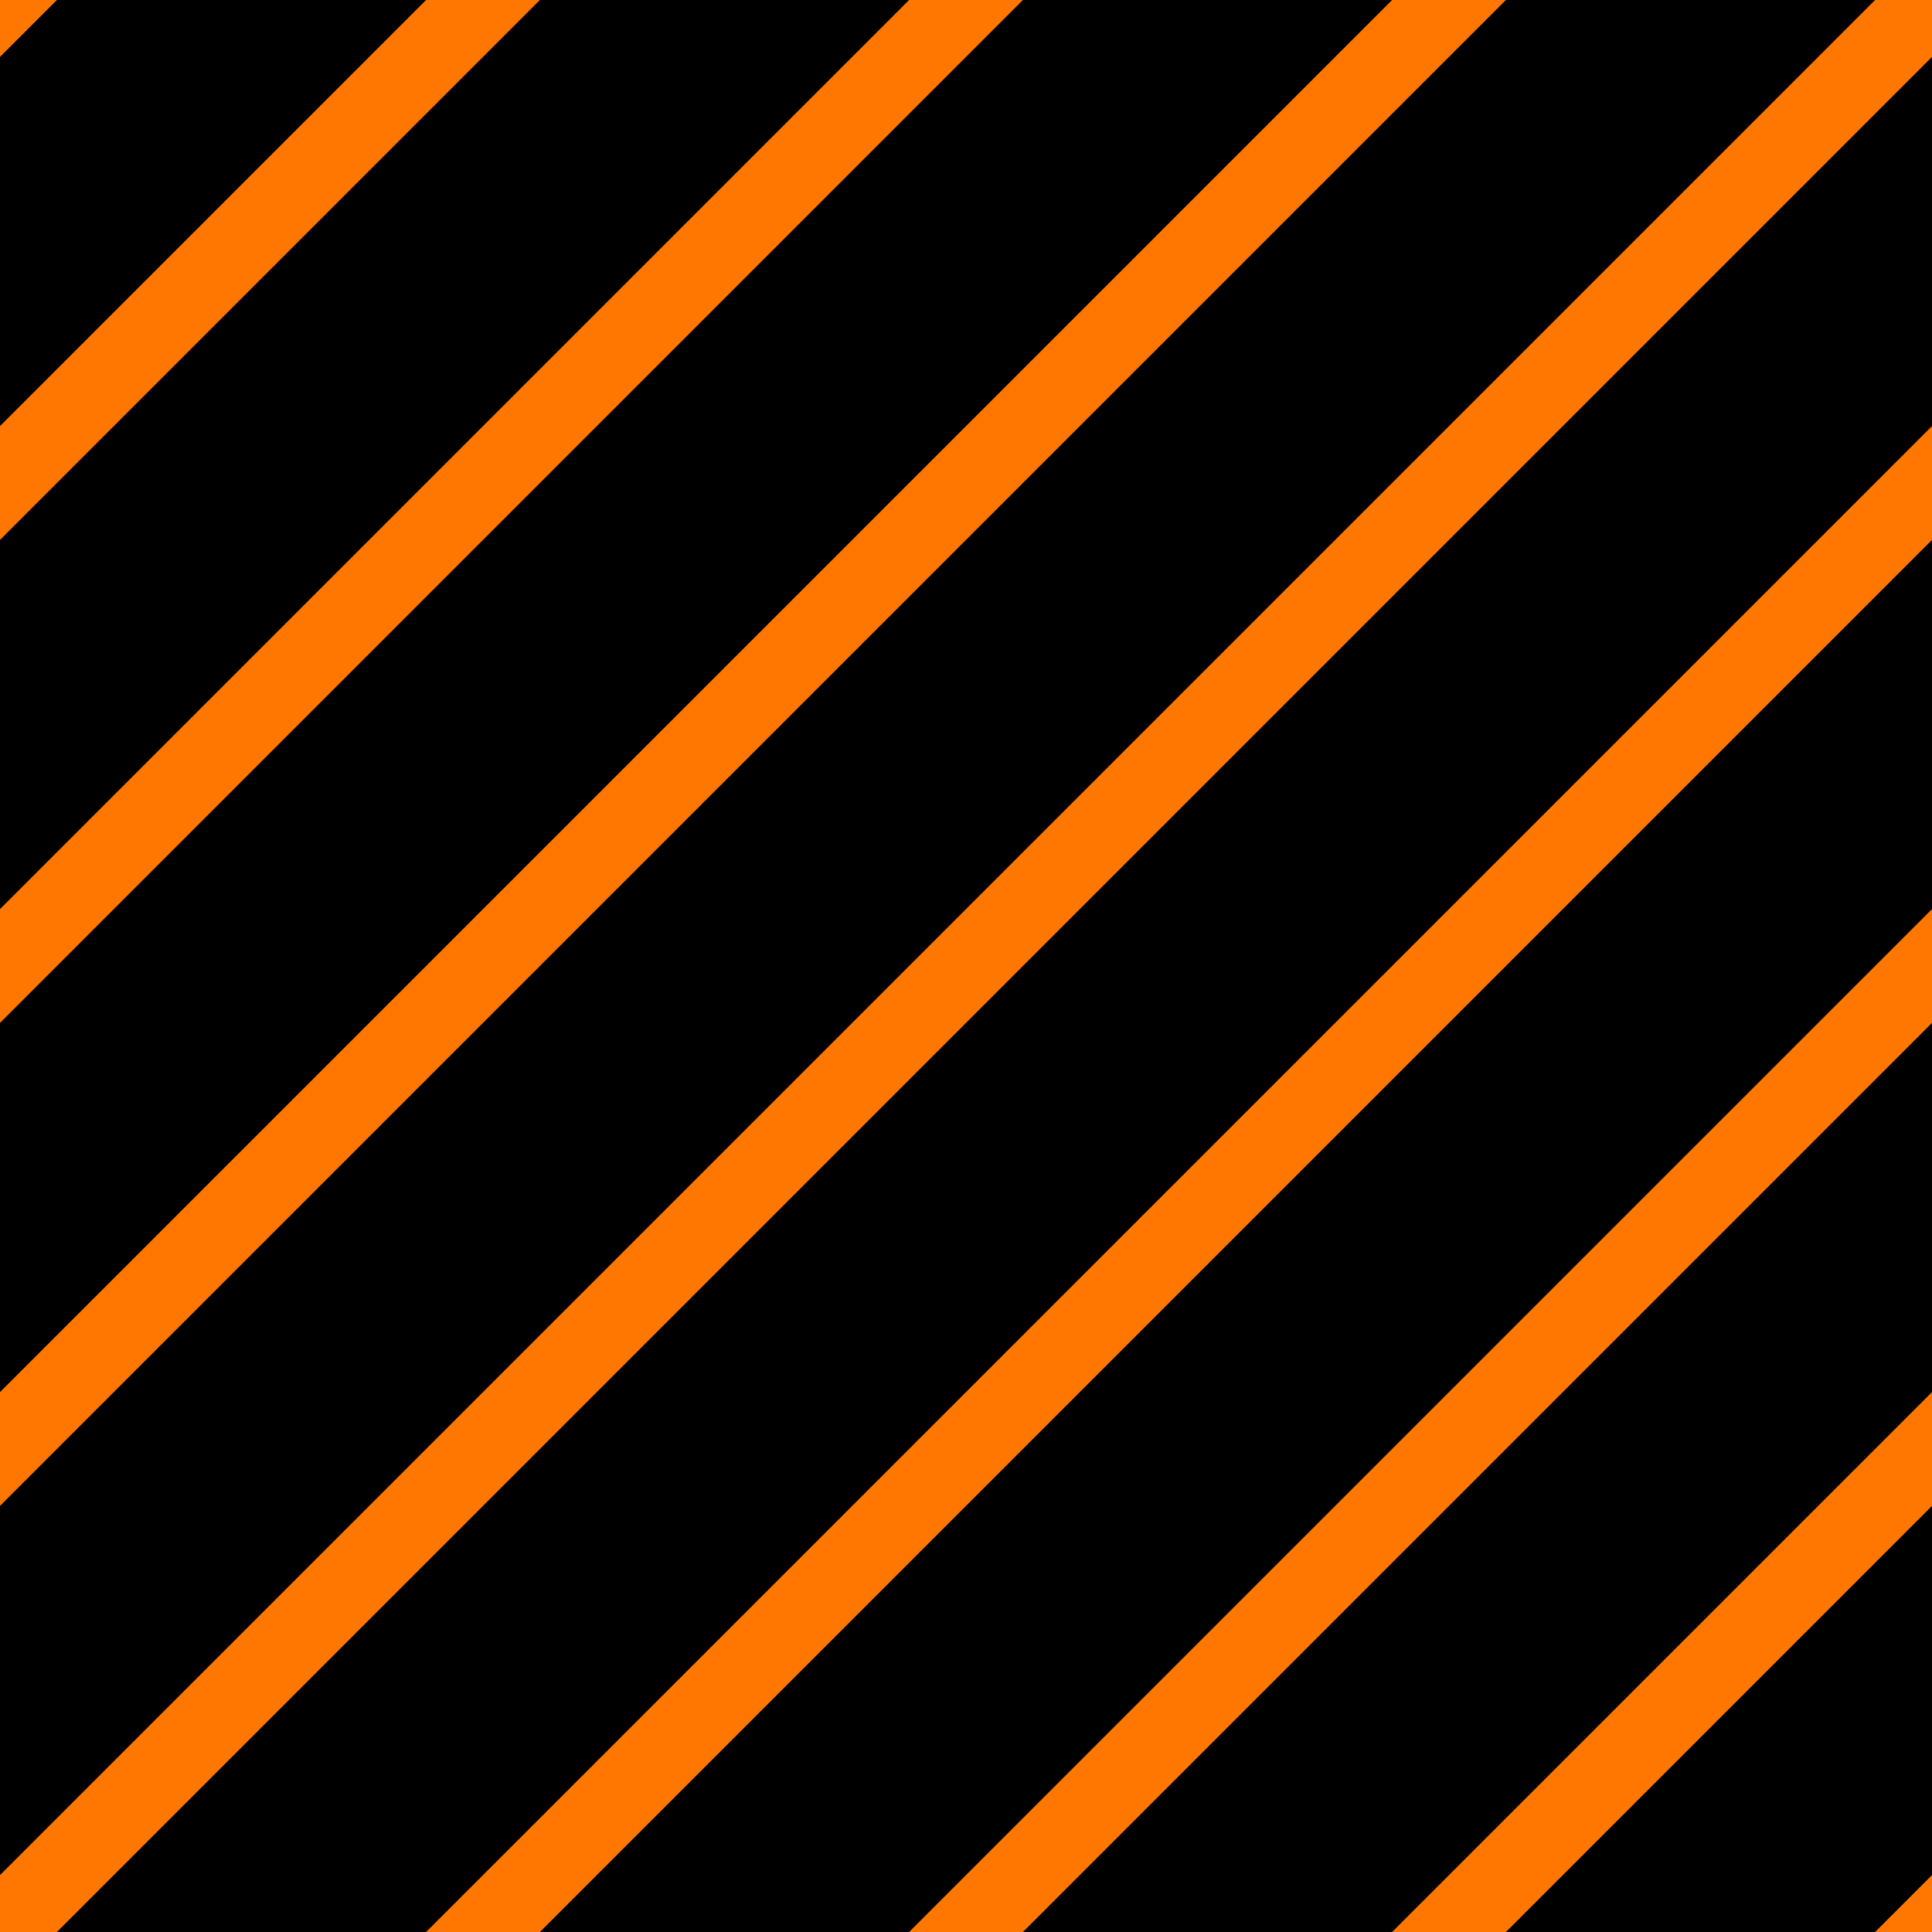 <?xml version="1.0" encoding="UTF-8" standalone="no"?>
<svg
   xmlns:dc="http://purl.org/dc/elements/1.1/"
   xmlns:cc="http://creativecommons.org/ns#"
   xmlns:rdf="http://www.w3.org/1999/02/22-rdf-syntax-ns#"
   xmlns:svg="http://www.w3.org/2000/svg"
   xmlns="http://www.w3.org/2000/svg"
   version="1.1"
   id="svg2"
   viewBox="0 0 24 24"
   height="24"
   width="24">
  <defs
     id="defs4" />
  <g
     id="layer1">
    <rect
       y="0"
       x="0"
       height="24"
       width="24"
       id="rect4136"
       style="fill:#000000;fill-opacity:1;fill-rule:nonzero;stroke:none;stroke-width:30;stroke-miterlimit:4;stroke-dasharray:none;stroke-opacity:1" />
    <path
       id="path4138"
       d="M 24,0 0,24 Z"
       style="fill:none;fill-rule:evenodd;stroke:#ff7700;stroke-width:1px;stroke-linecap:butt;stroke-linejoin:miter;stroke-opacity:1" />
    <path
       id="path4138-2"
       d="M 12,-12 -12,12 Z"
       style="fill:none;fill-rule:evenodd;stroke:#ff7700;stroke-width:1px;stroke-linecap:butt;stroke-linejoin:miter;stroke-opacity:1" />
    <path
       id="path4138-2-6"
       d="M 36,12 12,36 Z"
       style="fill:none;fill-rule:evenodd;stroke:#ff7700;stroke-width:1px;stroke-linecap:butt;stroke-linejoin:miter;stroke-opacity:1" />
    <path
       id="path4138-2-6-7"
       d="M 18,-6 -6,18 Z"
       style="fill:none;fill-rule:evenodd;stroke:#ff7700;stroke-width:1px;stroke-linecap:butt;stroke-linejoin:miter;stroke-opacity:1" />
    <path
       id="path4138-2-6-1"
       d="M 30,6 6,30 Z"
       style="fill:none;fill-rule:evenodd;stroke:#ff7700;stroke-width:1px;stroke-linecap:butt;stroke-linejoin:miter;stroke-opacity:1" />
    <path
       id="path4138-2-3"
       d="M 15,-9 -9,15 Z"
       style="fill:none;fill-rule:evenodd;stroke:#ff7700;stroke-width:1px;stroke-linecap:butt;stroke-linejoin:miter;stroke-opacity:1" />
    <path
       id="path4138-2-4"
       d="M 21,-3 -3,21 Z"
       style="fill:none;fill-rule:evenodd;stroke:#ff7700;stroke-width:1px;stroke-linecap:butt;stroke-linejoin:miter;stroke-opacity:1" />
    <path
       id="path4138-2-9"
       d="M 27,3 3,27 Z"
       style="fill:none;fill-rule:evenodd;stroke:#ff7700;stroke-width:1px;stroke-linecap:butt;stroke-linejoin:miter;stroke-opacity:1" />
    <path
       id="path4138-2-5"
       d="M 33,9 9,33 Z"
       style="fill:none;fill-rule:evenodd;stroke:#ff7700;stroke-width:1px;stroke-linecap:butt;stroke-linejoin:miter;stroke-opacity:1" />
  </g>
</svg>
